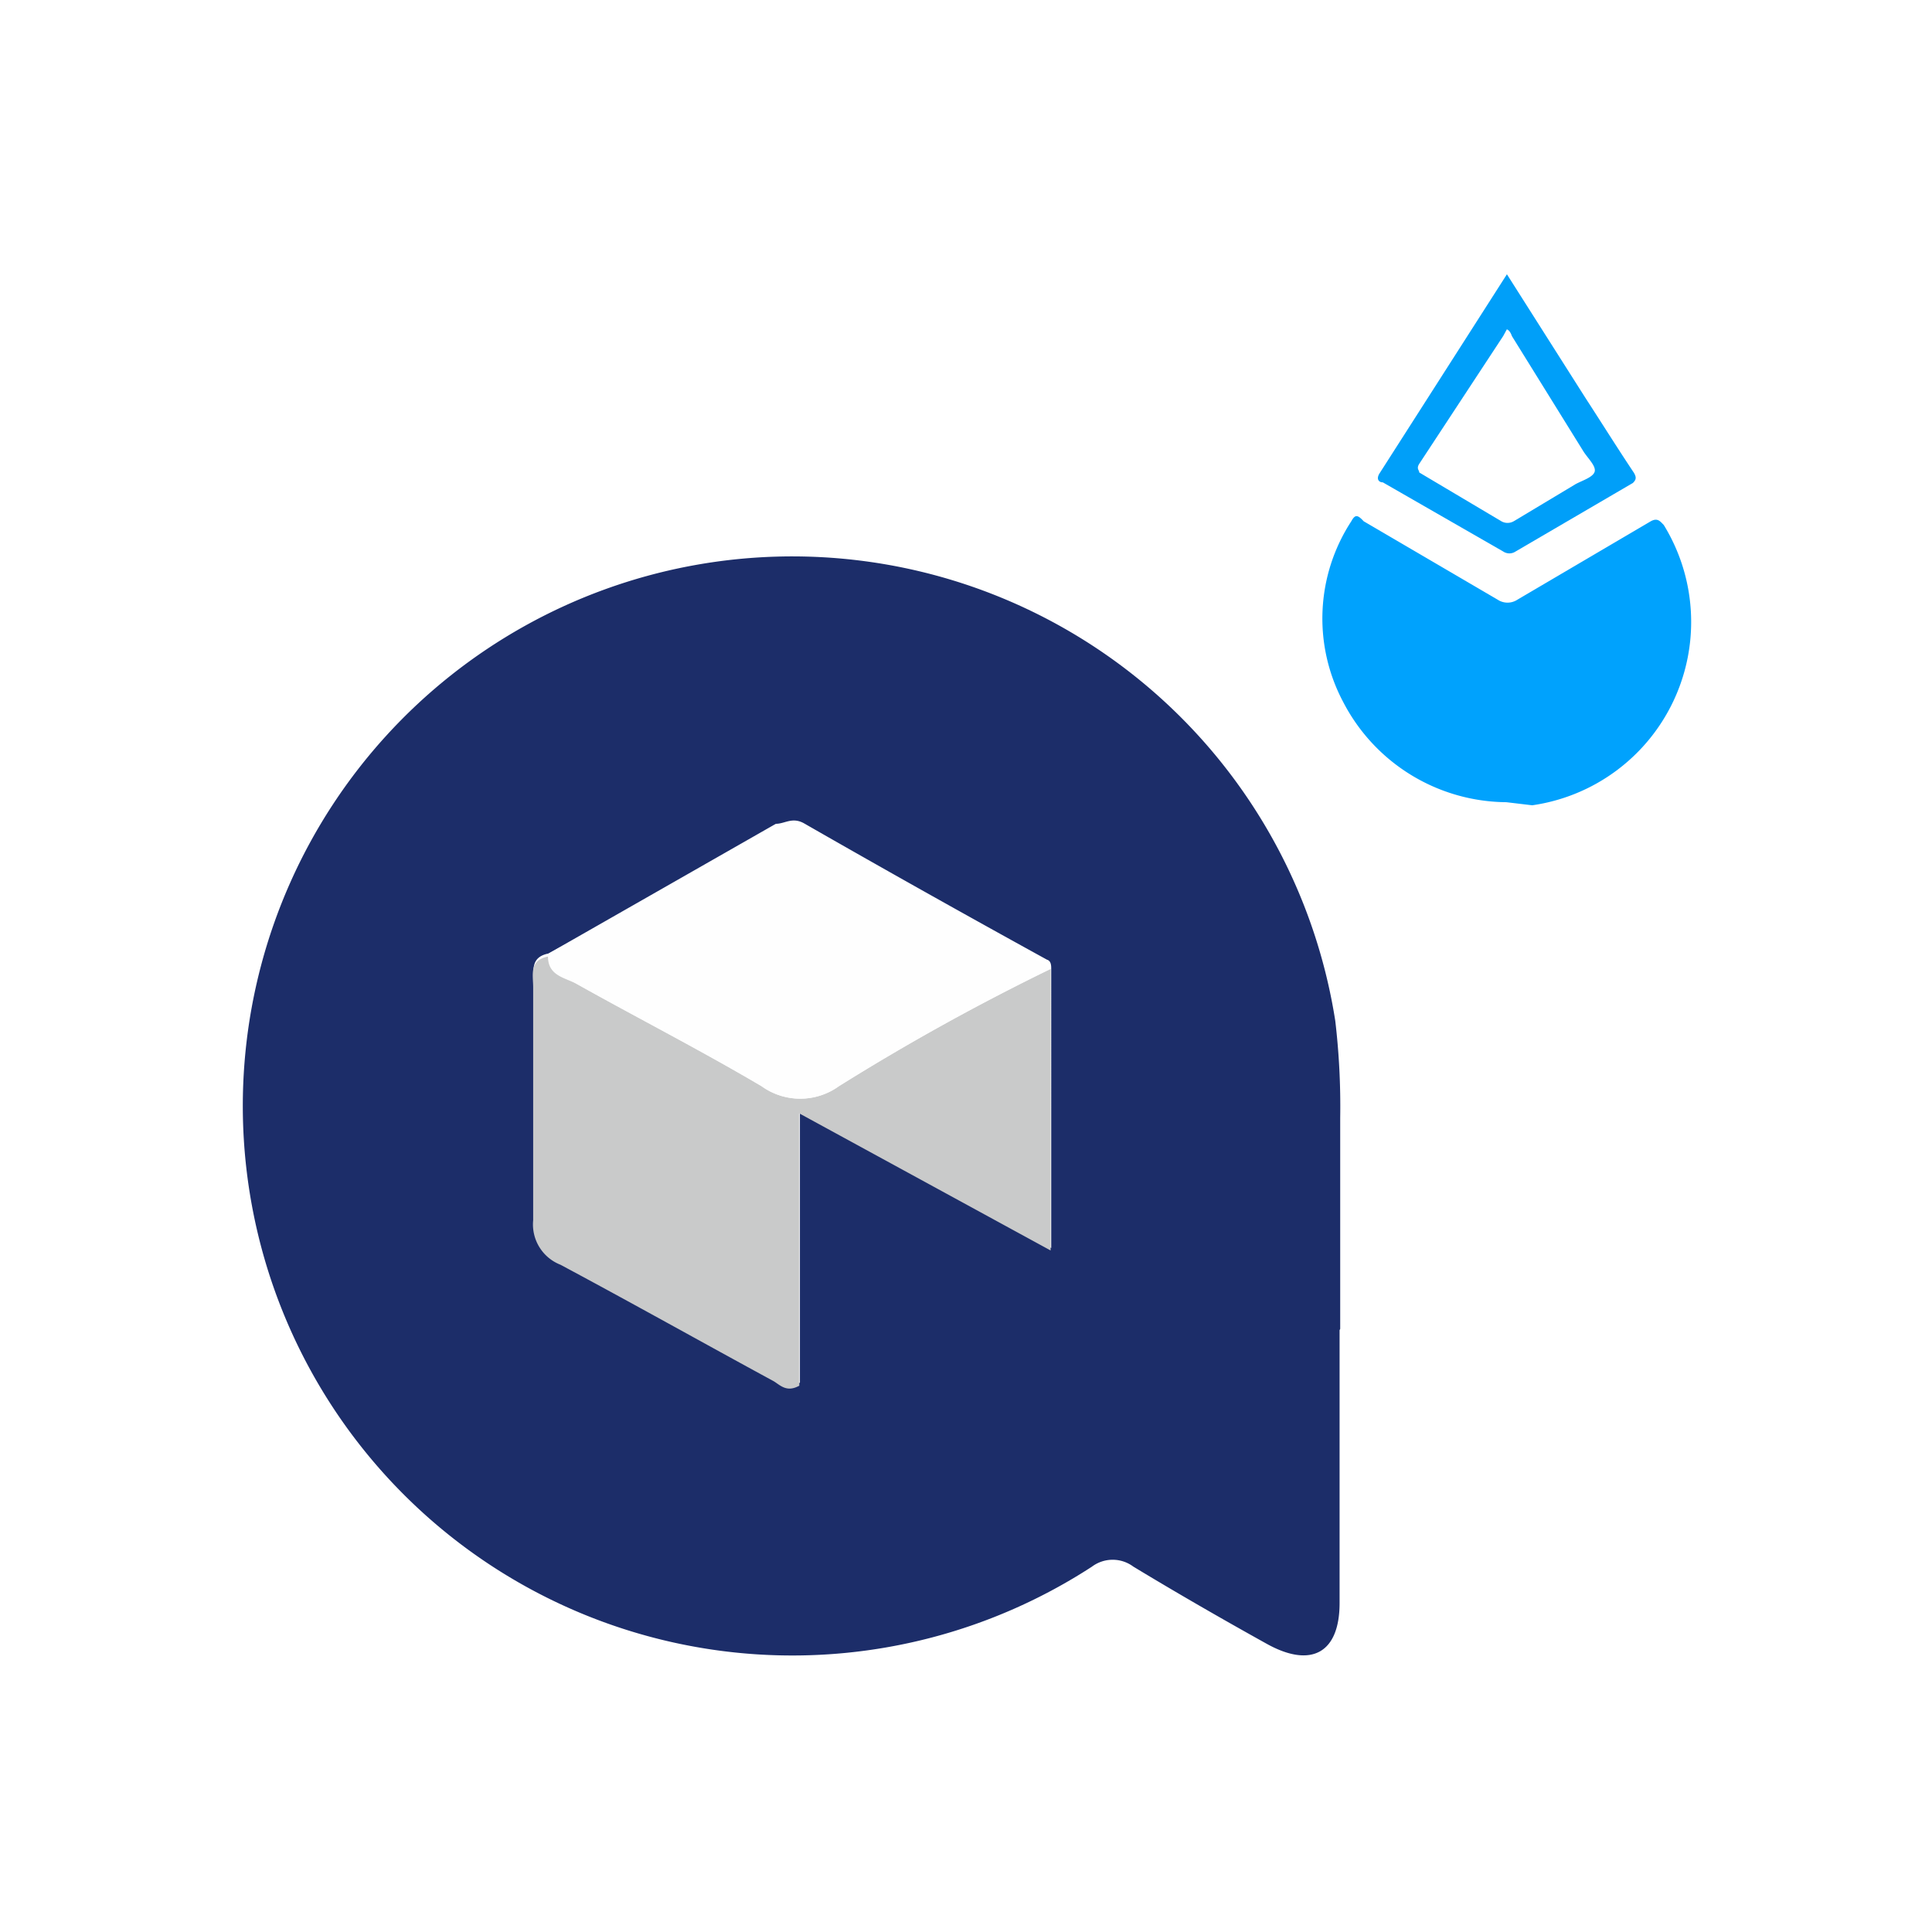 <svg id="Capa_1" data-name="Capa 1" xmlns="http://www.w3.org/2000/svg" xmlns:xlink="http://www.w3.org/1999/xlink" width="250" height="250" viewBox="0 0 250 250">
  <rect x="0" y="0" width="250" height="250" fill="#808080" stroke="none"/>
  <defs>
    <symbol id="Hashquark" data-name="Hashquark" viewBox="0 0 23.51 22.4">
      <path d="M17.81,17.1v4.42c0,.81-.46,1.06-1.18.66s-1.45-.82-2.16-1.25a.56.56,0,0,0-.67,0,8.9,8.9,0,1,1,3.94-8.84,11.8,11.8,0,0,1,.08,1.57c0,1.14,0,2.28,0,3.42ZM5,11c-.31.06-.24.3-.24.5,0,1.26,0,2.52,0,3.77a.7.7,0,0,0,.44.72c1.16.62,2.3,1.26,3.46,1.89.11.06.21.18.41.07v-4.4l4.07,2.22V11.25c0-.05,0-.13-.07-.15q-2-1.1-3.92-2.2c-.2-.12-.32,0-.47,0Z" fill="#1c2d69"/>
      <path d="M13.13,11.25v4.56L9.06,13.59V18c-.2.11-.3,0-.41-.07-1.16-.63-2.3-1.27-3.46-1.89a.7.7,0,0,1-.44-.72c0-1.25,0-2.51,0-3.77,0-.2-.07-.44.24-.5,0,.31.27.34.46.44,1,.56,2,1.07,3,1.66a1.07,1.07,0,0,0,1.25,0A36.93,36.93,0,0,1,13.13,11.25Z" fill="#c9caca"/>
      <path d="M13.13,11.25a36.93,36.93,0,0,0-3.43,1.9,1.07,1.07,0,0,1-1.25,0c-1-.59-2-1.1-3-1.66C5.28,11.38,5,11.35,5,11L8.67,9c.15-.08.27-.17.47,0q1.95,1.11,3.92,2.2S13.1,11.2,13.13,11.25Z" fill="#fefefe"/>
      <g>
        <path d="M20.51,8.55a3,3,0,0,1-2.64-1.62A2.88,2.88,0,0,1,18,4c.06-.11.1-.11.2,0l2.17,1.27a.29.29,0,0,0,.32,0l2.16-1.27c.11-.06.15,0,.21.06a3,3,0,0,1-2.13,4.54Z" fill="#00a2fd"/>
        <path d="M20.52,0l1.27,2c.26.4.51.8.77,1.19.07.1.05.14,0,.19l-1.9,1.11a.18.18,0,0,1-.2,0L18.51,3.37c-.07,0-.11-.06-.05-.15Zm0,.89L20.46,1,19.1,3.07c-.05.08,0,.1,0,.14L20.43,4a.2.2,0,0,0,.2,0l1-.6c.11-.06.28-.11.31-.2s-.11-.22-.18-.33L20.6,1S20.57.9,20.51.89Z" fill="#009ff9"/>
      </g>
    </symbol>
  </defs>
  <rect id="Figment_lido" x="-1.22" y="-1.06" width="252.5" height="252.5" transform="translate(-0.16 250.22) rotate(-90)" fill="#fff"/>
  <use width="23.51" height="22.4" transform="translate(31.04 35.49) scale(7.99)" xlink:href="#Hashquark"/>
</svg>

